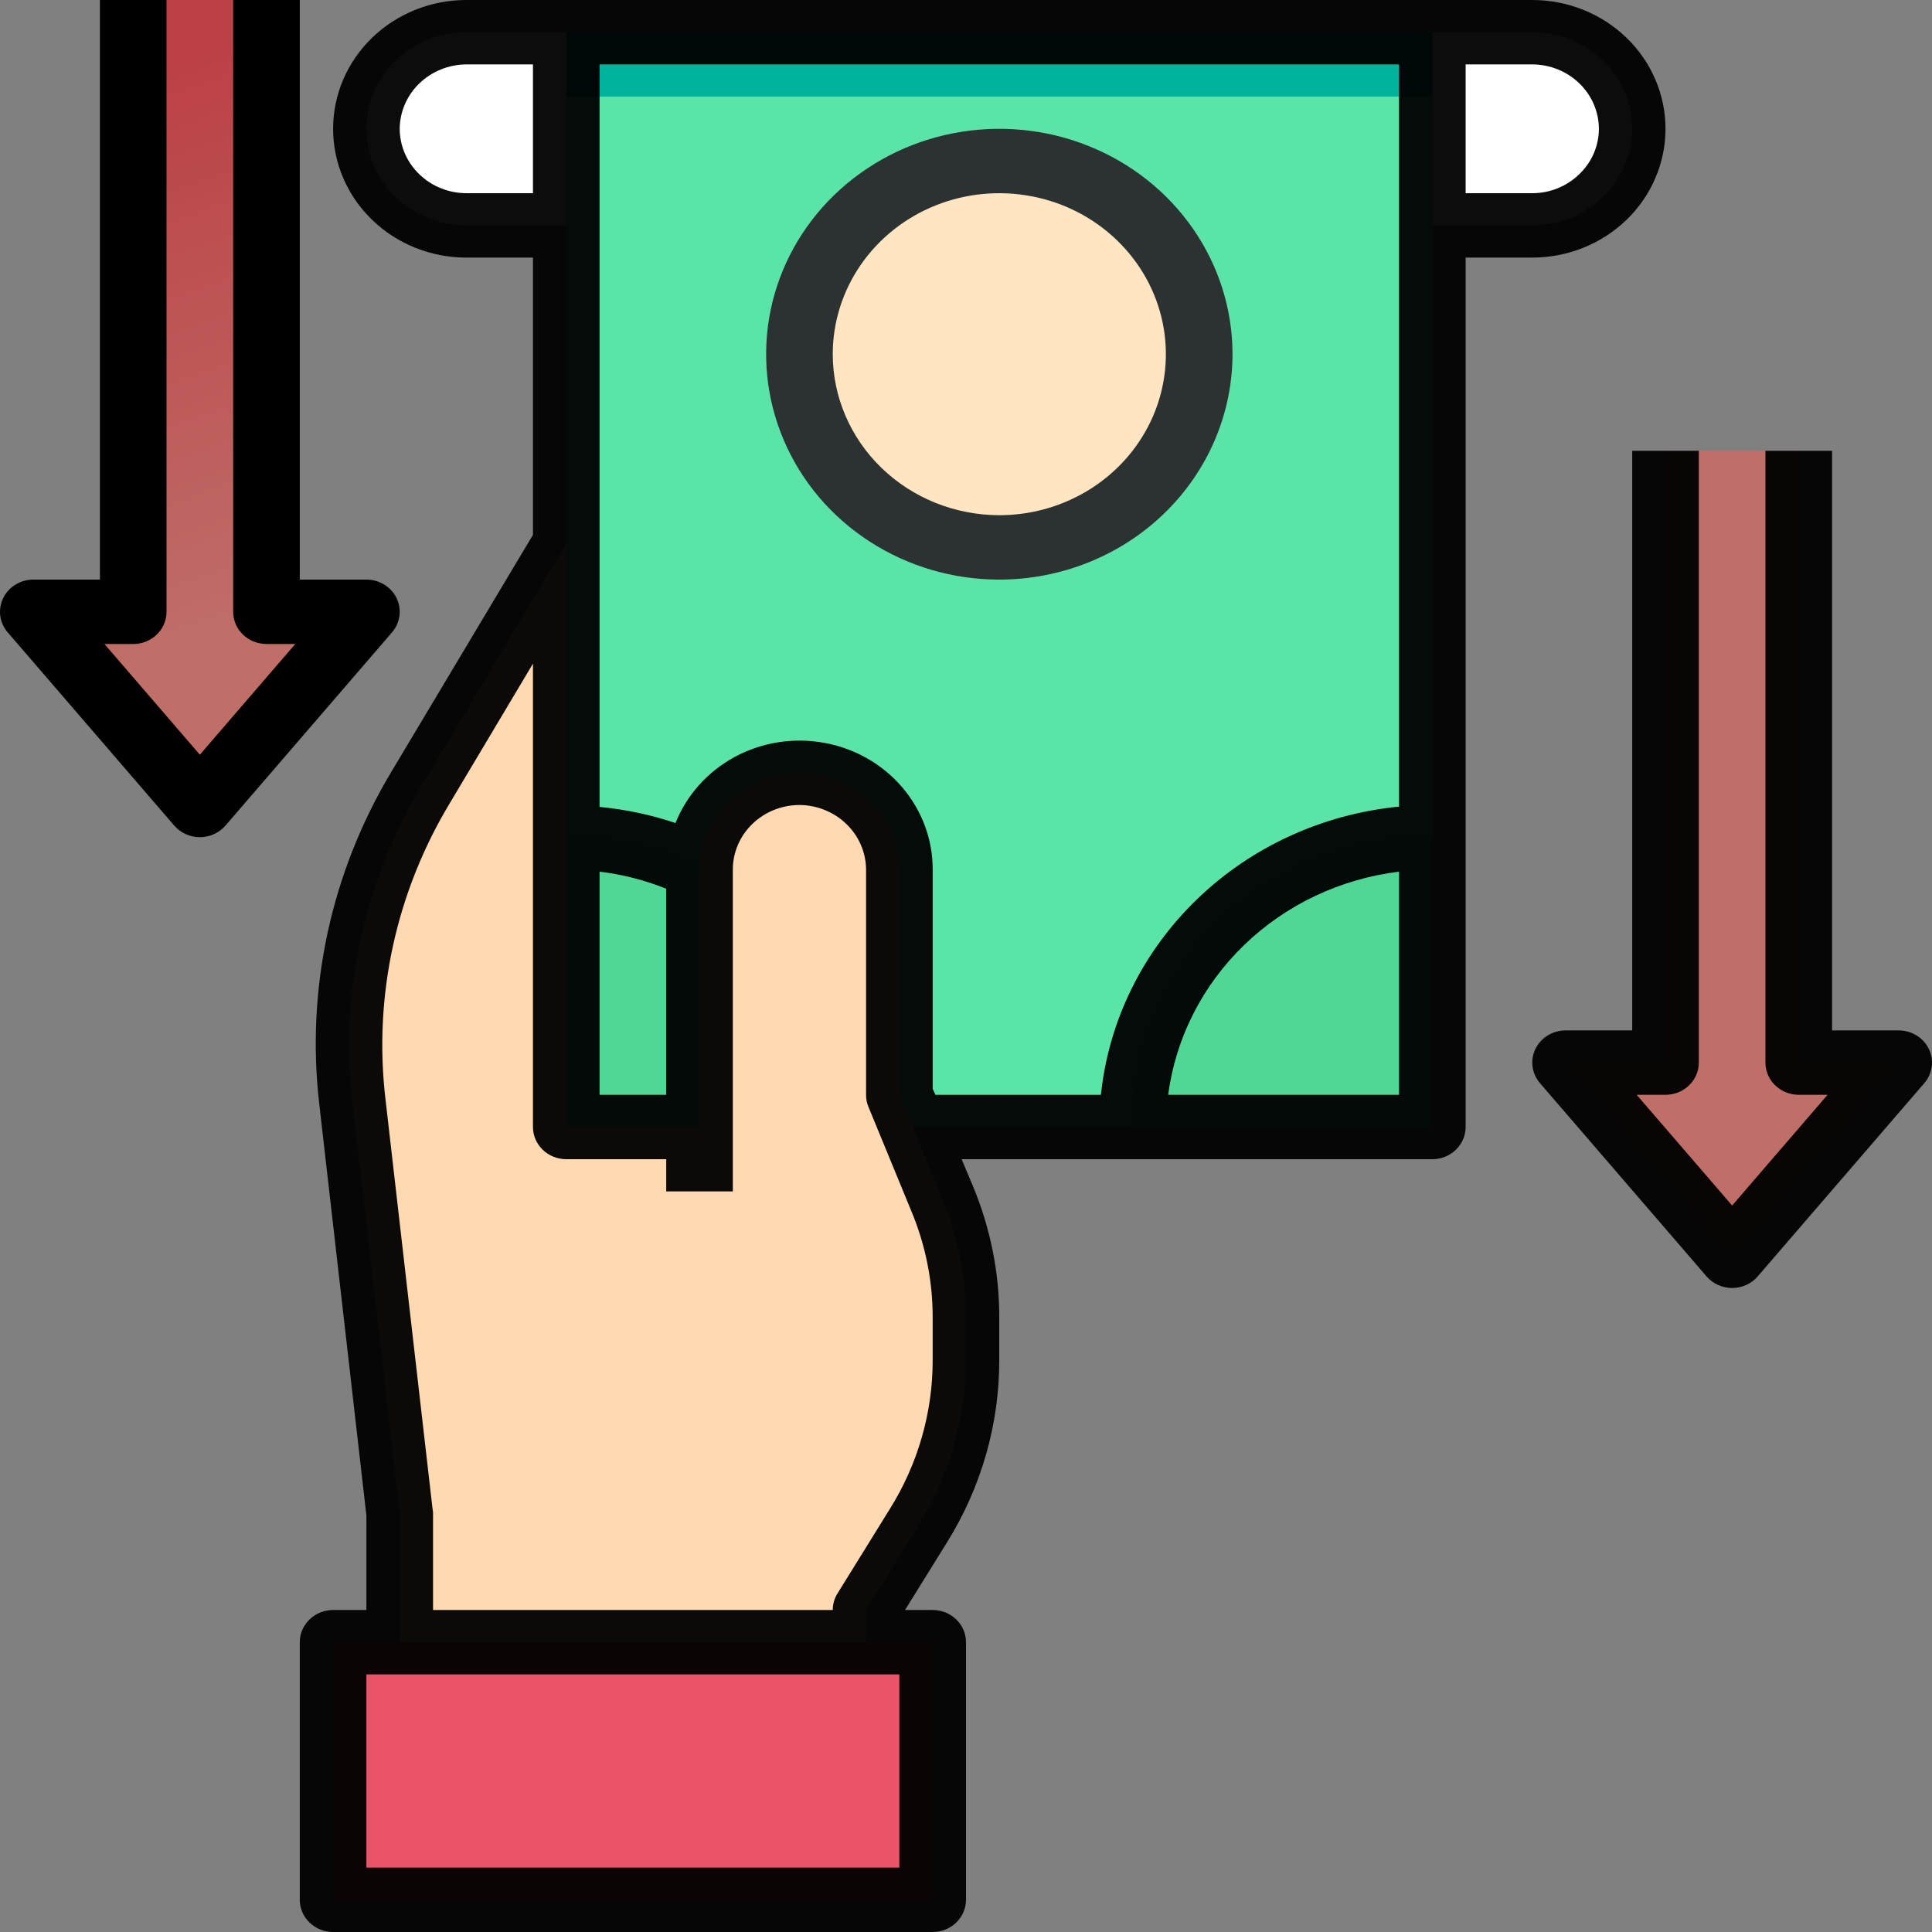 <svg width="36" height="36" viewBox="0 0 36 36" fill="none" xmlns="http://www.w3.org/2000/svg">
<rect x="0" y="0" width="36" height="36" fill="#808080" stroke="none"/>
<path d="M28.551 0.6C29.045 0.6 29.519 0.79 29.868 1.127C30.217 1.465 30.413 1.923 30.413 2.4C30.413 2.877 30.217 3.335 29.868 3.673C29.519 4.01 29.045 4.2 28.551 4.2H8.689C8.195 4.2 7.722 4.01 7.373 3.673C7.023 3.335 6.827 2.877 6.827 2.4C6.827 1.923 7.023 1.465 7.373 1.127C7.722 0.79 8.195 0.6 8.689 0.6H28.551Z" fill="white"/>
<path d="M16.138 21H10.552V15.6C12.033 15.6 13.454 16.169 14.502 17.182C15.549 18.194 16.138 19.568 16.138 21ZM26.69 15.6V21H21.104C21.104 19.568 21.692 18.194 22.74 17.182C23.787 16.169 25.208 15.6 26.69 15.6Z" fill="#50D695"/>
<path d="M26.69 0.6V15.6C25.208 15.6 23.787 16.169 22.74 17.182C21.692 18.194 21.104 19.568 21.104 21H16.138C16.138 19.568 15.549 18.194 14.502 17.182C13.454 16.169 12.033 15.6 10.552 15.6V0.6H26.69Z" fill="#5AE4A7"/>
<path d="M17.379 30.6V35.4H6.207V30.6H16.138H17.379Z" fill="#EB5468"/>
<path d="M13.034 21V16.2C13.034 15.723 13.23 15.265 13.579 14.927C13.929 14.59 14.402 14.4 14.896 14.4C15.39 14.4 15.864 14.59 16.213 14.927C16.562 15.265 16.758 15.723 16.758 16.2V20.4L17.006 21L17.553 22.326C17.85 23.035 18.002 23.793 18 24.558V25.338C18 26.427 17.693 27.495 17.112 28.428L16.138 30V30.6H7.448V28.2L6.566 20.532C6.332 18.497 6.778 16.442 7.839 14.67L10.551 10.128V21H13.034Z" fill="#FFD9B1"/>
<path d="M6.828 11.4L3.724 15L0.621 11.4H2.483V0H4.965V11.4H6.828ZM35.379 19.8L32.276 23.4L29.172 19.8H31.035V8.4H33.517V19.8H35.379Z" fill="url(#paint0_linear_2641_7889)" fill-opacity="0.5"/>
<path d="M18.621 10.2C20.677 10.2 22.345 8.588 22.345 6.6C22.345 4.612 20.677 3 18.621 3C16.564 3 14.896 4.612 14.896 6.6C14.896 8.588 16.564 10.2 18.621 10.2Z" fill="#FFE5C1"/>
<path d="M10.552 0.6H26.69V1.8H10.552V0.6Z" fill="#00B39D"/>
<path d="M22.966 6.6C22.966 5.769 22.711 4.957 22.233 4.267C21.756 3.576 21.077 3.038 20.283 2.72C19.489 2.402 18.616 2.319 17.773 2.481C16.93 2.643 16.156 3.043 15.549 3.63C14.941 4.217 14.527 4.966 14.359 5.781C14.192 6.595 14.278 7.44 14.607 8.207C14.935 8.975 15.492 9.631 16.207 10.092C16.921 10.554 17.761 10.8 18.621 10.8C19.773 10.799 20.877 10.356 21.692 9.568C22.506 8.781 22.964 7.713 22.966 6.6ZM15.517 6.6C15.517 6.007 15.699 5.427 16.04 4.933C16.381 4.44 16.866 4.055 17.433 3.828C18 3.601 18.624 3.542 19.226 3.658C19.828 3.773 20.381 4.059 20.815 4.479C21.249 4.898 21.545 5.433 21.665 6.015C21.784 6.597 21.723 7.2 21.488 7.748C21.253 8.296 20.855 8.765 20.345 9.094C19.835 9.424 19.235 9.6 18.621 9.6C17.798 9.599 17.009 9.283 16.427 8.72C15.845 8.158 15.518 7.395 15.517 6.6Z" fill="#2C3131"/>
<path d="M28.552 0H8.689C8.031 0 7.399 0.253 6.934 0.703C6.468 1.153 6.207 1.763 6.207 2.4C6.207 3.037 6.468 3.647 6.934 4.097C7.399 4.547 8.031 4.8 8.689 4.8H9.931V9.966L7.299 14.37C6.168 16.252 5.695 18.436 5.952 20.598L6.827 28.236V30H6.207C6.042 30 5.884 30.063 5.768 30.176C5.651 30.288 5.586 30.441 5.586 30.6V35.4C5.586 35.559 5.651 35.712 5.768 35.824C5.884 35.937 6.042 36 6.207 36H17.379C17.544 36 17.702 35.937 17.818 35.824C17.934 35.712 18 35.559 18 35.4V30.6C18 30.441 17.934 30.288 17.818 30.176C17.702 30.063 17.544 30 17.379 30H16.864L17.646 28.74C18.285 27.713 18.622 26.537 18.62 25.338V24.558C18.622 23.717 18.455 22.884 18.13 22.104L17.919 21.6H26.689C26.854 21.6 27.012 21.537 27.128 21.424C27.245 21.312 27.31 21.159 27.31 21V4.8H28.552C29.21 4.8 29.841 4.547 30.307 4.097C30.773 3.647 31.034 3.037 31.034 2.4C31.034 1.763 30.773 1.153 30.307 0.703C29.841 0.253 29.21 0 28.552 0ZM11.172 16.242C11.599 16.293 12.017 16.4 12.414 16.56V20.4H11.172V16.242ZM8.689 3.6C8.36 3.599 8.045 3.472 7.813 3.247C7.58 3.023 7.449 2.718 7.448 2.4C7.45 2.082 7.582 1.779 7.814 1.554C8.047 1.33 8.361 1.202 8.689 1.2H9.931V3.6H8.689ZM16.758 34.8H6.827V31.2H16.758V34.8ZM17.379 25.338C17.381 26.319 17.104 27.282 16.578 28.122L15.604 29.694C15.547 29.787 15.517 29.892 15.517 30H8.069V28.2C8.07 28.178 8.068 28.156 8.062 28.134L7.181 20.466C6.96 18.557 7.38 16.63 8.379 14.97L9.931 12.366V21C9.931 21.159 9.996 21.312 10.113 21.424C10.229 21.537 10.387 21.6 10.552 21.6H12.414V22.2H13.655V16.2C13.656 15.882 13.787 15.577 14.02 15.352C14.252 15.128 14.567 15.001 14.896 15C15.225 15.002 15.539 15.13 15.771 15.354C16.004 15.579 16.135 15.883 16.138 16.2V20.4C16.137 20.476 16.151 20.552 16.181 20.622L16.976 22.554C17.244 23.19 17.381 23.871 17.379 24.558V25.338ZM26.069 20.4H21.767C21.906 19.344 22.404 18.362 23.182 17.61C23.961 16.857 24.976 16.376 26.069 16.242V20.4ZM26.069 15.03C24.645 15.17 23.314 15.78 22.302 16.759C21.29 17.737 20.658 19.023 20.514 20.4H17.429L17.379 20.286V16.2C17.38 15.64 17.178 15.098 16.808 14.666C16.439 14.236 15.925 13.943 15.355 13.841C14.786 13.738 14.197 13.831 13.691 14.104C13.186 14.378 12.795 14.813 12.587 15.336C12.13 15.182 11.655 15.082 11.172 15.036V1.2H26.069V15.03ZM29.427 3.246C29.312 3.358 29.176 3.447 29.026 3.508C28.876 3.569 28.714 3.6 28.552 3.6H27.31V1.2H28.552C28.881 1.201 29.196 1.328 29.428 1.553C29.661 1.777 29.792 2.082 29.793 2.4C29.793 2.557 29.76 2.713 29.698 2.858C29.635 3.004 29.543 3.135 29.427 3.246ZM35.941 19.546C35.892 19.442 35.812 19.355 35.712 19.294C35.613 19.233 35.497 19.2 35.379 19.2H34.138V8.4H32.896V19.8C32.896 19.959 32.962 20.112 33.078 20.224C33.195 20.337 33.352 20.4 33.517 20.4H34.054L32.276 22.463L30.497 20.4H31.034C31.199 20.4 31.357 20.337 31.473 20.224C31.59 20.112 31.655 19.959 31.655 19.8V8.4H30.414V19.2H29.172C29.054 19.2 28.939 19.233 28.839 19.294C28.74 19.355 28.66 19.442 28.61 19.546C28.56 19.649 28.542 19.764 28.557 19.877C28.572 19.99 28.62 20.096 28.696 20.184L31.799 23.784C31.857 23.852 31.93 23.906 32.013 23.943C32.095 23.98 32.185 24 32.276 24C32.367 24 32.456 23.98 32.539 23.943C32.621 23.906 32.694 23.852 32.752 23.784L35.856 20.184C35.931 20.096 35.98 19.99 35.995 19.877C36.01 19.764 35.992 19.649 35.941 19.546Z" fill="black" fill-opacity="0.95"/>
<path d="M7.39 11.146C7.34 11.042 7.26 10.955 7.161 10.894C7.061 10.832 6.945 10.8 6.827 10.8H5.586V0H4.345V11.4C4.345 11.559 4.41 11.712 4.526 11.824C4.643 11.937 4.801 12 4.965 12H5.502L3.724 14.063L1.946 12H2.483C2.647 12 2.805 11.937 2.921 11.824C3.038 11.712 3.103 11.559 3.103 11.4V0H1.862V10.8H0.62C0.503 10.8 0.387 10.833 0.288 10.894C0.188 10.955 0.109 11.042 0.059 11.146C0.009 11.249 -0.01 11.364 0.005 11.477C0.02 11.59 0.068 11.696 0.144 11.784L3.247 15.384C3.305 15.451 3.378 15.506 3.461 15.543C3.543 15.58 3.633 15.6 3.724 15.6C3.815 15.6 3.905 15.58 3.987 15.543C4.069 15.506 4.142 15.451 4.201 15.384L7.304 11.784C7.38 11.696 7.428 11.59 7.443 11.477C7.458 11.364 7.44 11.249 7.39 11.146Z" fill="black"/>
<defs>
<linearGradient id="paint0_linear_2641_7889" x1="2.842" y1="12.316" x2="-0.984" y2="1.333" gradientUnits="userSpaceOnUse">
<stop stop-color="#FF5D50"/>
<stop offset="0.9" stop-color="#F7000B"/>
</linearGradient>
</defs>
</svg>
